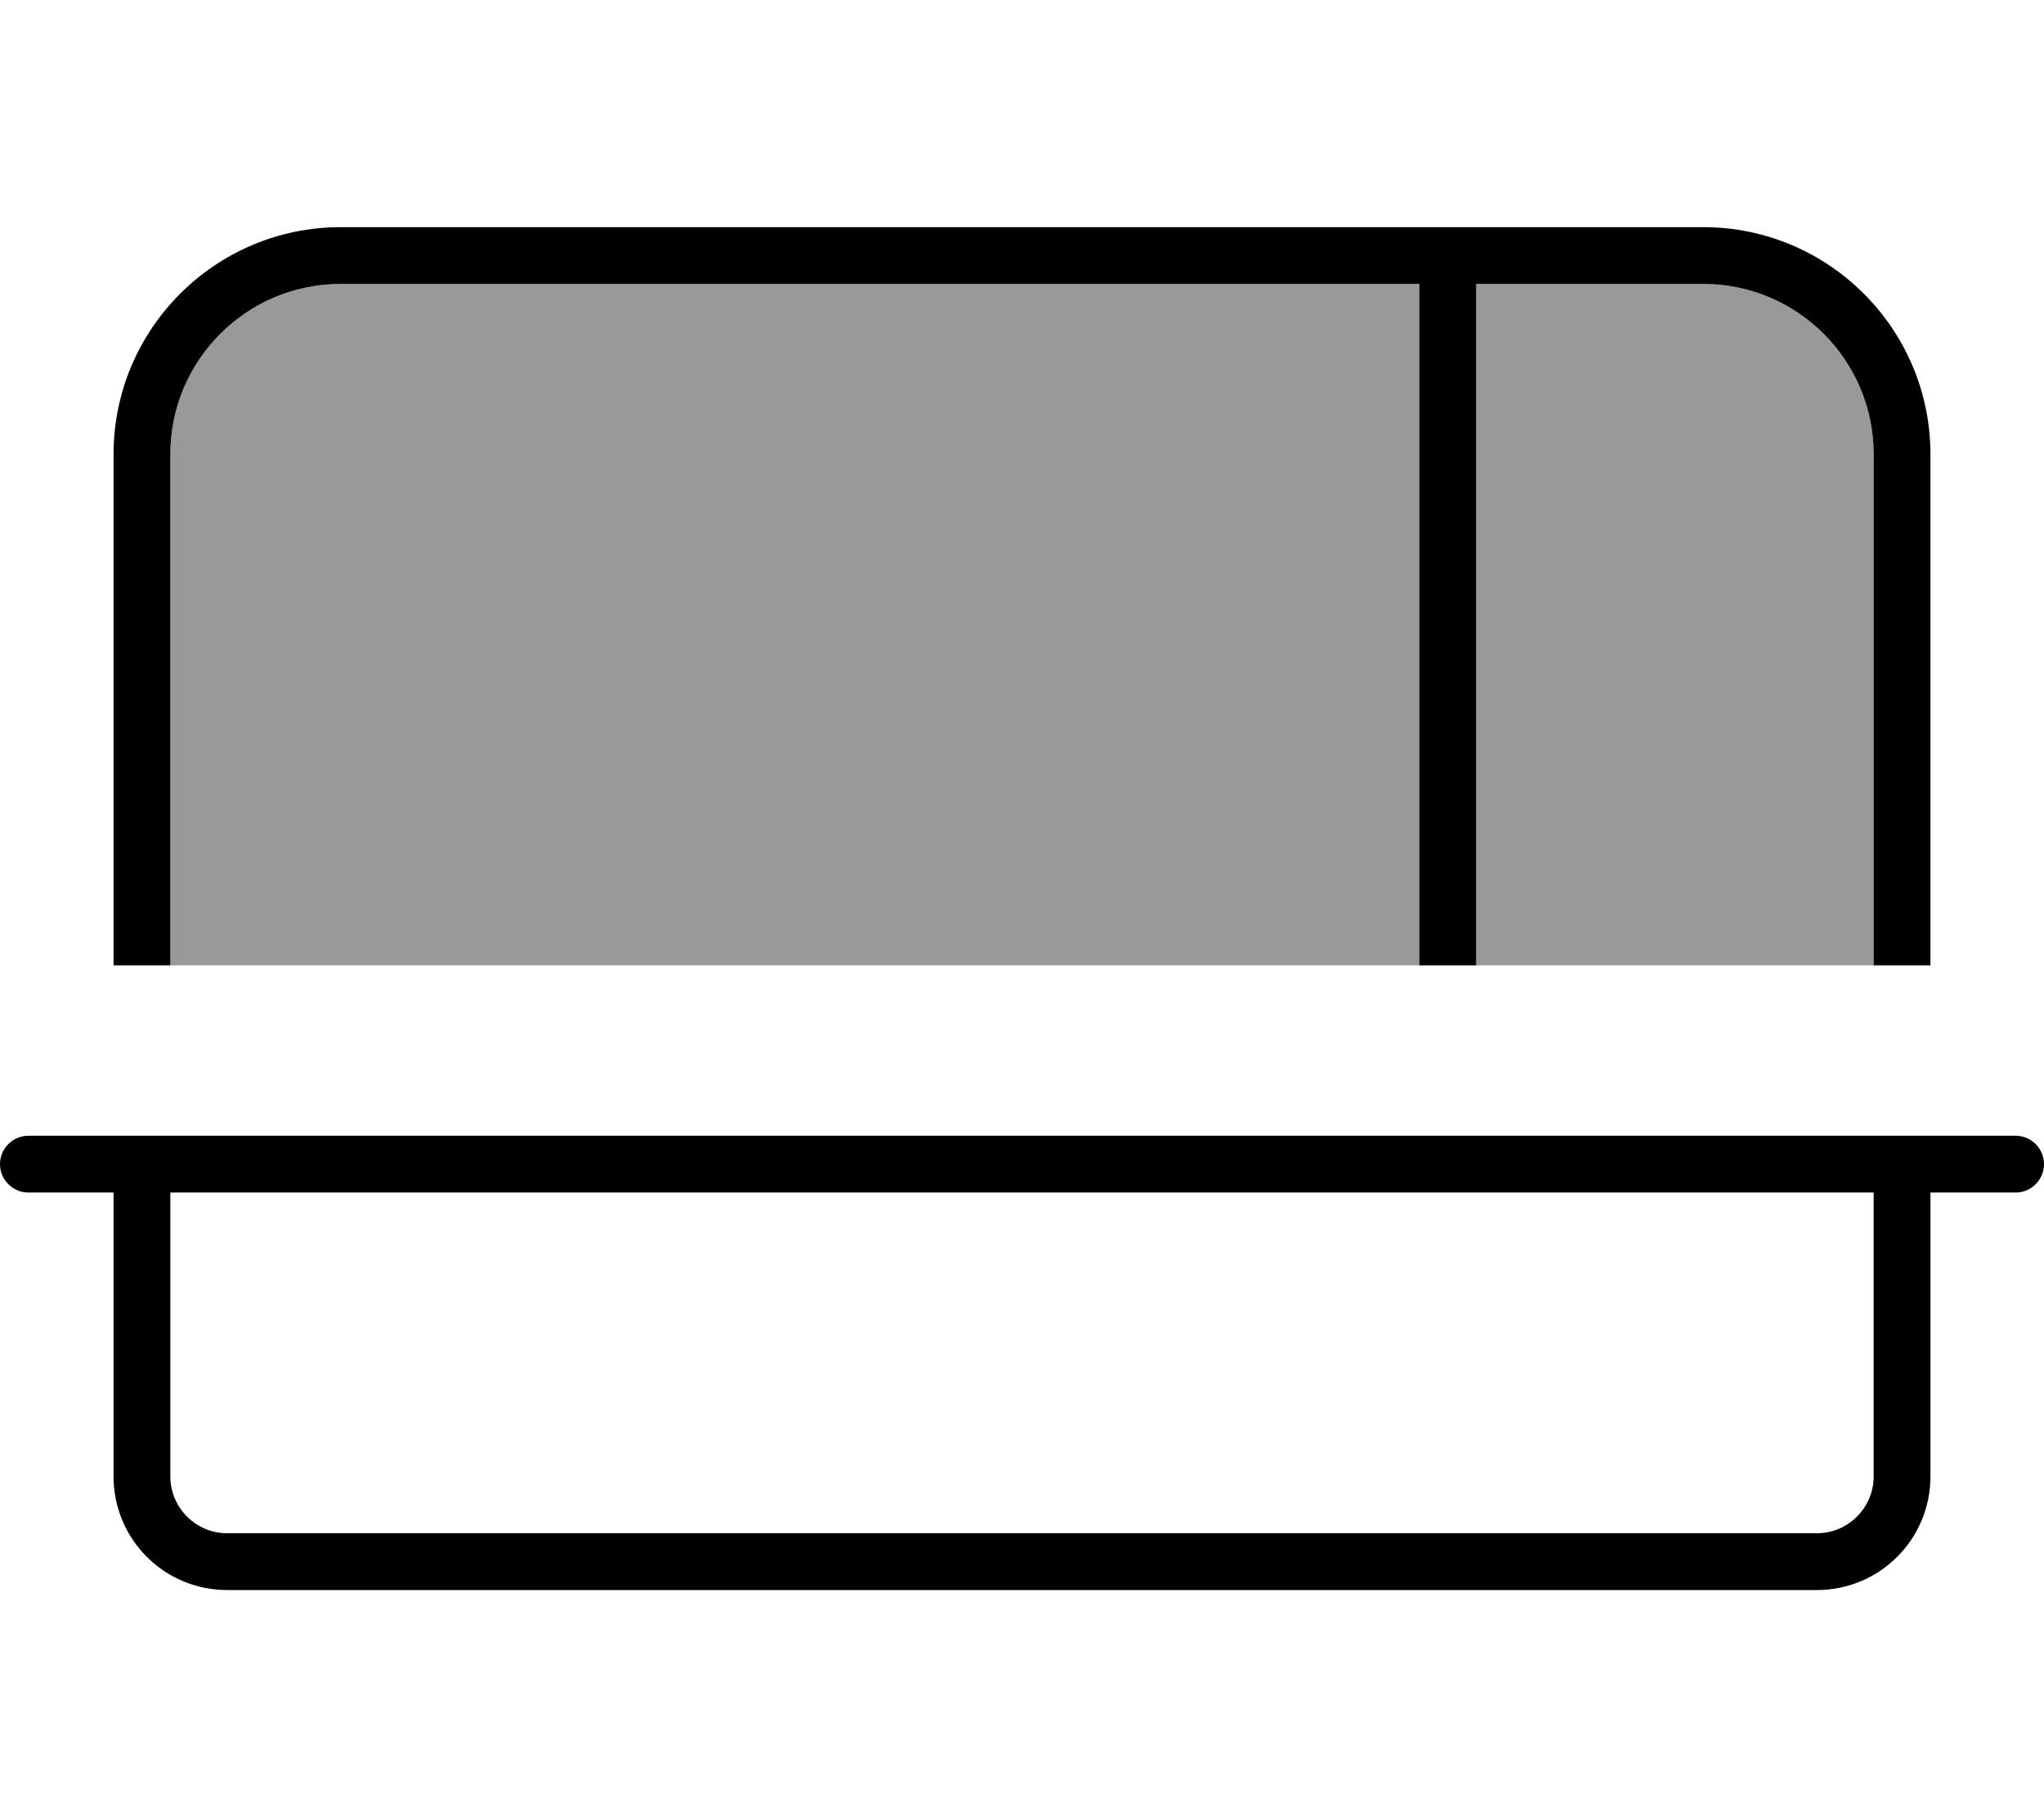 <svg xmlns="http://www.w3.org/2000/svg" viewBox="0 0 576 512"><!--! Font Awesome Pro 7.1.0 by @fontawesome - https://fontawesome.com License - https://fontawesome.com/license (Commercial License) Copyright 2025 Fonticons, Inc. --><path opacity=".4" fill="currentColor" d="M48 128c0-26.5 21.5-48 48-48l304 0 0 192-352 0 0-144zM416 80l64 0c26.5 0 48 21.5 48 48l0 144-112 0 0-192z"/><path fill="currentColor" d="M416 80l64 0c26.5 0 48 21.5 48 48l0 144 16 0 0-144c0-35.3-28.7-64-64-64L96 64c-35.3 0-64 28.7-64 64l0 144 16 0 0-144c0-26.5 21.5-48 48-48l304 0 0 192 16 0 0-192zM8 320c-4.4 0-8 3.6-8 8s3.6 8 8 8l24 0 0 80c0 17.7 14.3 32 32 32l448 0c17.7 0 32-14.3 32-32l0-80 24 0c4.4 0 8-3.6 8-8s-3.6-8-8-8L8 320zm520 16l0 80c0 8.8-7.2 16-16 16L64 432c-8.8 0-16-7.2-16-16l0-80 480 0z"/></svg>